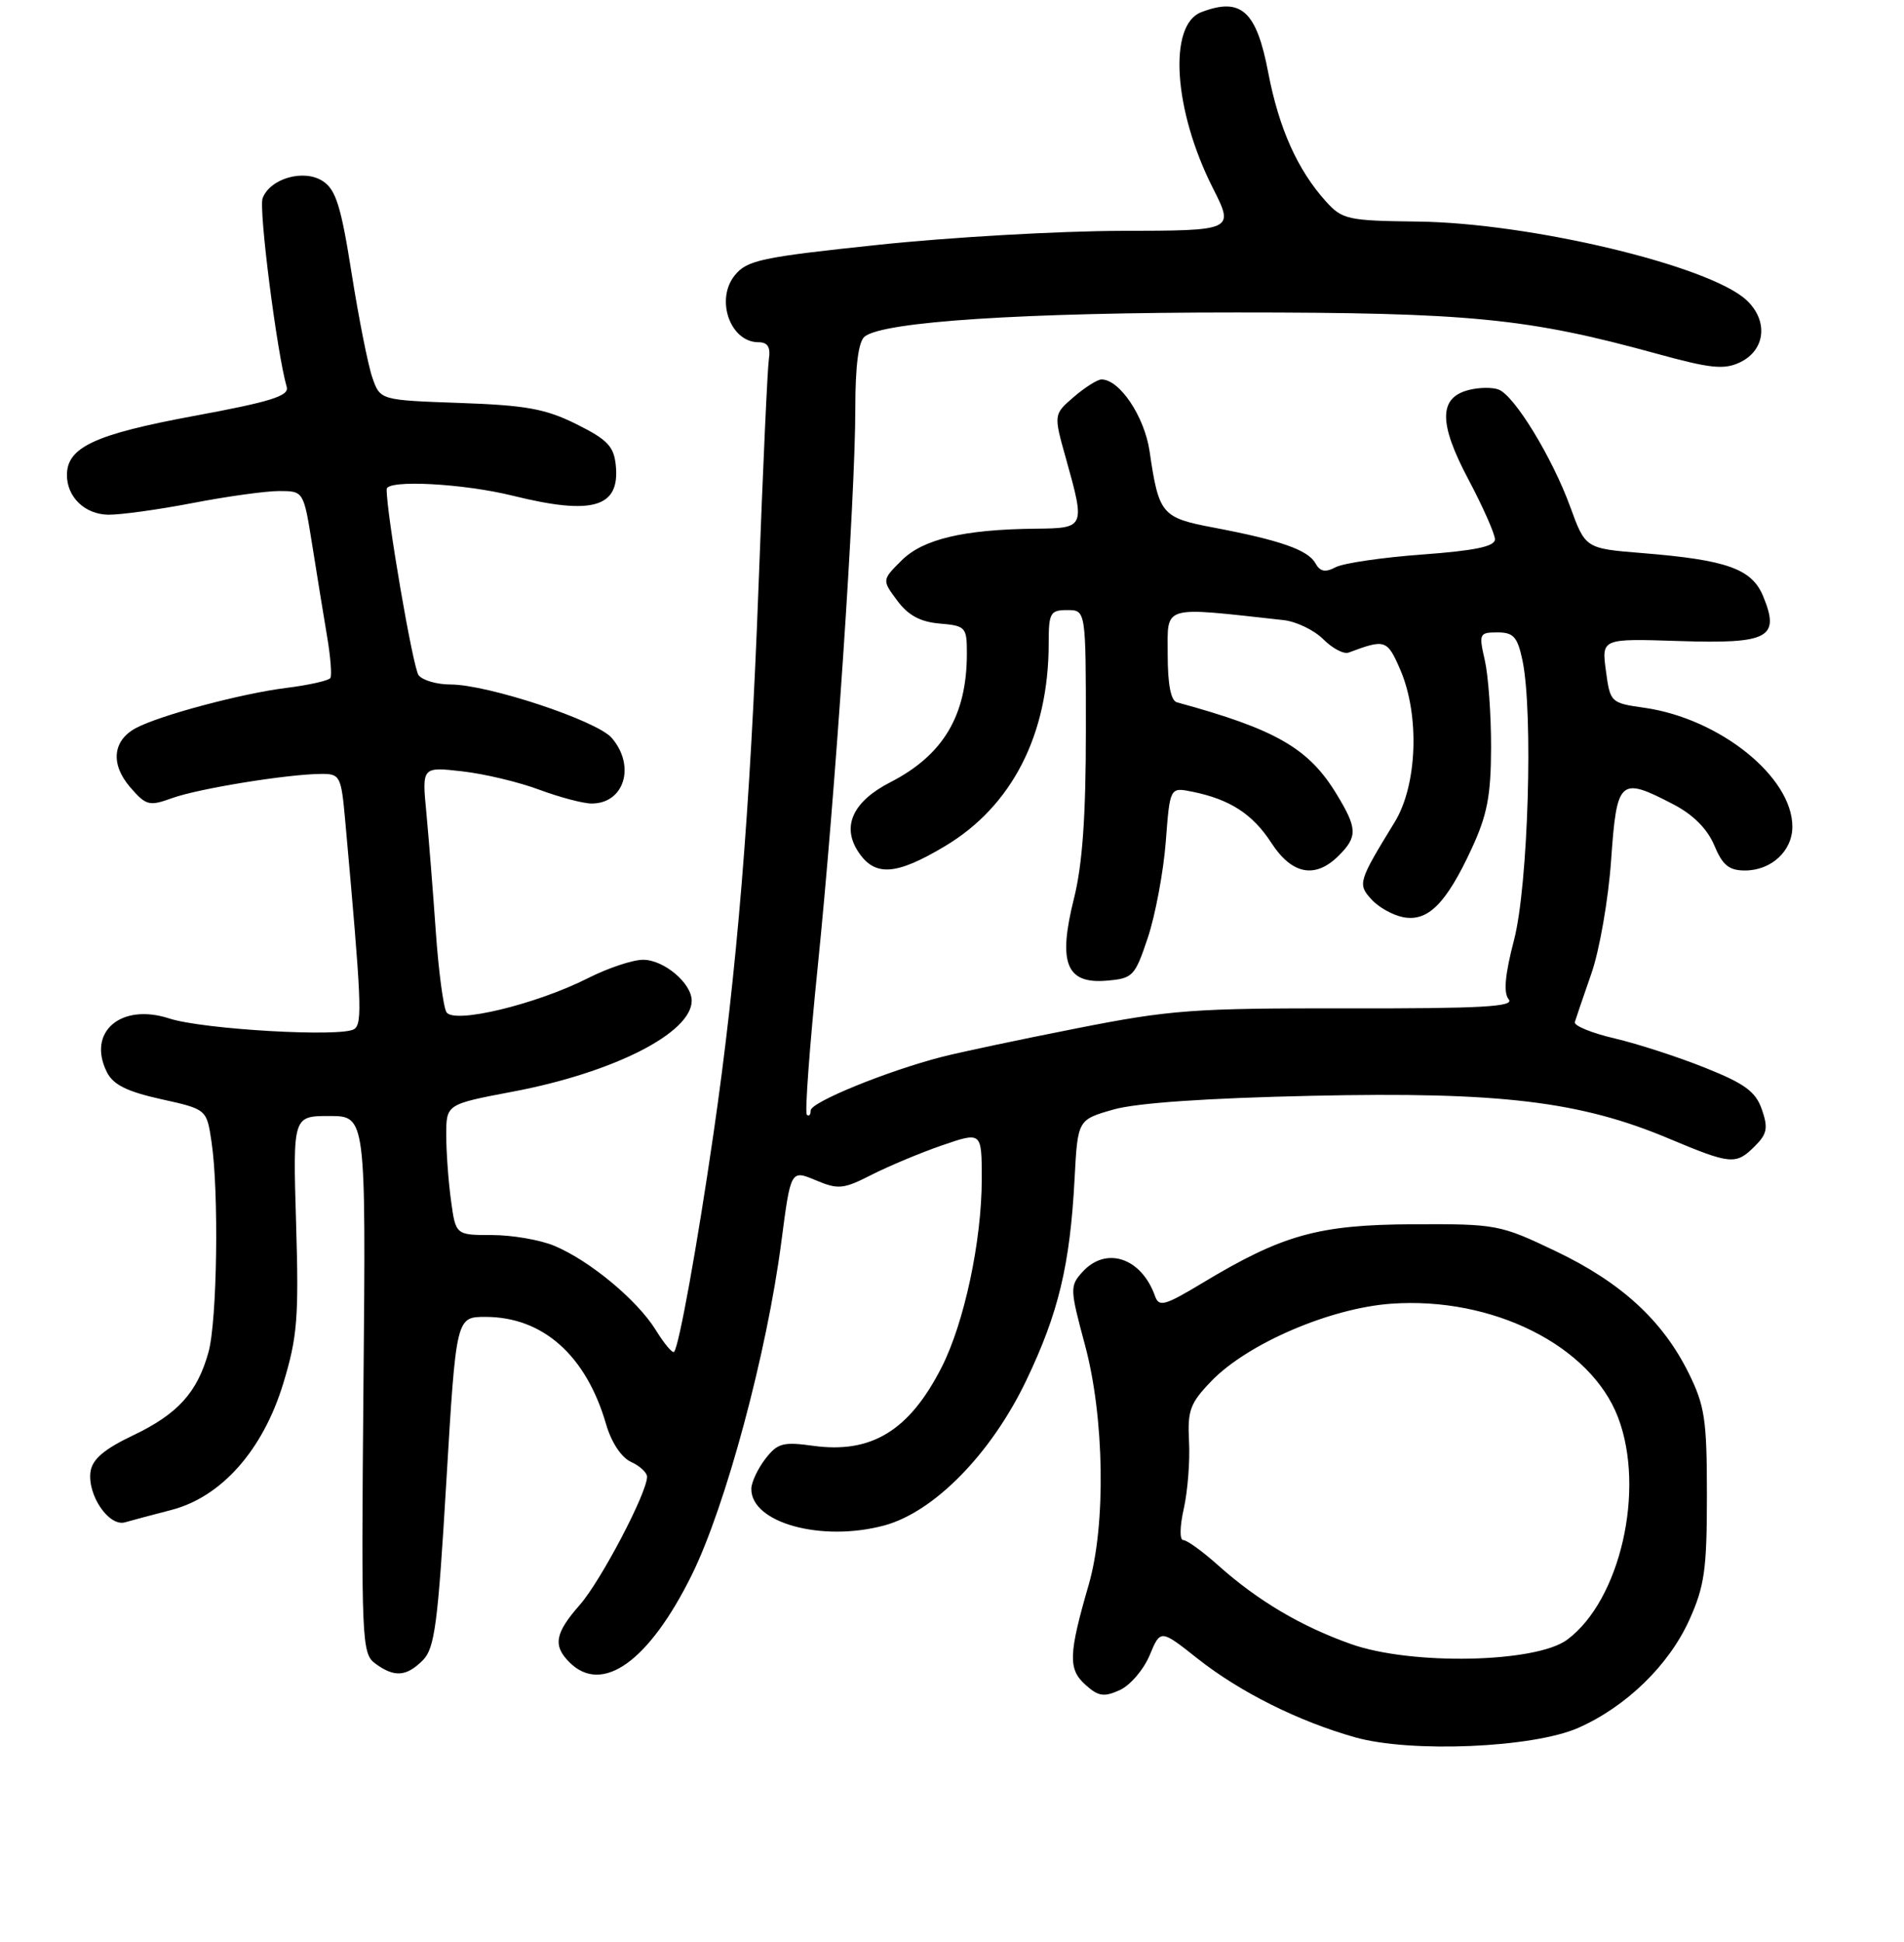 <?xml version="1.0" encoding="UTF-8" standalone="no"?>
<!DOCTYPE svg PUBLIC "-//W3C//DTD SVG 1.1//EN" "http://www.w3.org/Graphics/SVG/1.1/DTD/svg11.dtd" >
<svg xmlns="http://www.w3.org/2000/svg" xmlns:xlink="http://www.w3.org/1999/xlink" version="1.1" viewBox="0 0 256 261">
 <g >
 <path fill="currentColor"
d=" M 212.22 232.23 C 218.66 229.38 224.38 223.82 227.13 217.74 C 229.18 213.20 229.50 210.96 229.50 201.00 C 229.50 190.80 229.22 188.94 227.04 184.54 C 223.54 177.47 217.96 172.36 209.16 168.16 C 201.68 164.59 201.22 164.50 190.00 164.55 C 177.24 164.61 172.45 165.95 161.64 172.46 C 156.60 175.49 155.83 175.71 155.30 174.21 C 153.47 169.04 148.71 167.46 145.54 170.96 C 143.83 172.84 143.85 173.24 145.88 180.78 C 148.49 190.47 148.72 204.93 146.38 213.00 C 143.67 222.35 143.60 224.33 145.92 226.43 C 147.67 228.01 148.42 228.13 150.56 227.16 C 151.96 226.52 153.76 224.42 154.57 222.49 C 156.03 218.98 156.03 218.98 161.01 222.92 C 166.73 227.44 174.59 231.36 182.21 233.51 C 189.71 235.62 206.13 234.92 212.22 232.23 Z  M 56.85 223.15 C 58.45 221.55 58.88 218.27 60.01 199.15 C 61.33 177.00 61.33 177.00 65.28 177.00 C 72.99 177.00 78.81 182.18 81.49 191.42 C 82.20 193.87 83.54 195.89 84.84 196.49 C 86.03 197.03 87.00 197.93 87.00 198.49 C 87.00 200.65 80.79 212.47 77.97 215.69 C 74.61 219.51 74.31 221.17 76.57 223.43 C 80.97 227.82 87.26 223.32 93.02 211.67 C 97.58 202.42 103.12 181.84 105.06 166.87 C 106.32 157.23 106.32 157.23 109.67 158.63 C 112.71 159.91 113.39 159.84 117.21 157.89 C 119.52 156.72 123.79 154.93 126.70 153.93 C 132.00 152.11 132.00 152.11 132.00 158.49 C 132.00 166.77 129.65 177.79 126.61 183.76 C 122.28 192.28 117.18 195.40 109.36 194.33 C 105.27 193.76 104.53 193.97 102.89 196.10 C 101.88 197.42 101.03 199.22 101.02 200.10 C 100.96 204.68 110.46 207.30 118.90 205.03 C 125.60 203.22 133.29 195.37 137.99 185.53 C 142.32 176.49 143.87 170.02 144.48 158.45 C 144.90 150.50 144.90 150.50 149.70 149.13 C 152.81 148.24 162.24 147.59 176.50 147.28 C 201.73 146.73 212.46 148.02 224.38 153.03 C 232.75 156.54 233.40 156.60 235.96 154.04 C 237.60 152.40 237.75 151.59 236.89 149.12 C 236.06 146.72 234.60 145.65 229.27 143.52 C 225.65 142.07 220.17 140.29 217.09 139.57 C 214.02 138.85 211.61 137.87 211.74 137.38 C 211.88 136.90 212.88 133.97 213.96 130.87 C 215.05 127.77 216.25 120.91 216.62 115.62 C 217.39 104.69 217.77 104.35 225.01 108.12 C 227.66 109.50 229.56 111.41 230.49 113.62 C 231.60 116.29 232.47 117.00 234.62 117.00 C 238.16 117.00 241.00 114.37 240.99 111.10 C 240.98 104.41 231.22 96.58 221.10 95.13 C 216.56 94.49 216.49 94.42 215.92 90.15 C 215.34 85.82 215.34 85.82 225.79 86.16 C 237.83 86.55 239.37 85.73 237.06 80.13 C 235.53 76.45 232.19 75.26 220.83 74.34 C 213.16 73.72 213.16 73.72 211.12 68.11 C 208.70 61.48 203.63 53.18 201.50 52.36 C 200.67 52.04 198.88 52.06 197.51 52.41 C 193.43 53.43 193.41 56.86 197.43 64.43 C 199.39 68.14 201.00 71.76 201.00 72.49 C 201.00 73.45 198.31 74.01 191.25 74.53 C 185.89 74.92 180.65 75.69 179.60 76.23 C 178.18 76.98 177.49 76.84 176.85 75.69 C 175.85 73.91 172.10 72.60 163.17 70.91 C 156.17 69.58 155.81 69.15 154.56 60.62 C 153.87 55.98 150.54 51.00 148.10 51.00 C 147.56 51.00 145.88 52.06 144.38 53.35 C 141.65 55.70 141.65 55.70 143.33 61.66 C 145.92 70.93 145.90 70.99 139.25 71.06 C 129.58 71.16 124.08 72.46 121.21 75.34 C 118.58 77.96 118.58 77.96 120.64 80.73 C 122.11 82.71 123.74 83.59 126.35 83.81 C 129.84 84.11 130.00 84.29 130.00 87.82 C 130.00 96.16 126.84 101.48 119.71 105.14 C 114.69 107.71 113.14 111.04 115.38 114.46 C 117.61 117.86 120.44 117.68 127.04 113.74 C 136.08 108.35 141.00 98.73 141.00 86.45 C 141.00 82.37 141.21 82.00 143.50 82.00 C 146.00 82.00 146.00 82.00 146.00 98.19 C 146.00 109.74 145.54 116.21 144.39 120.80 C 142.23 129.42 143.35 132.26 148.76 131.81 C 152.33 131.51 152.58 131.25 154.34 126.00 C 155.34 122.97 156.43 117.19 156.74 113.16 C 157.30 105.81 157.30 105.81 160.26 106.40 C 165.34 107.42 168.41 109.40 170.92 113.26 C 173.69 117.55 176.84 118.16 180.00 115.00 C 182.54 112.46 182.51 111.35 179.74 106.79 C 175.98 100.57 171.57 98.03 158.25 94.40 C 157.42 94.18 157.00 91.99 157.00 87.94 C 157.00 81.24 156.04 81.53 172.60 83.35 C 174.30 83.54 176.70 84.70 177.92 85.92 C 179.15 87.15 180.68 87.96 181.33 87.71 C 186.25 85.87 186.51 85.95 188.27 90.01 C 190.91 96.12 190.57 105.52 187.52 110.50 C 182.62 118.50 182.52 118.82 184.40 120.89 C 185.35 121.94 187.27 123.01 188.68 123.28 C 191.98 123.91 194.43 121.47 197.83 114.15 C 199.96 109.56 200.46 107.00 200.48 100.50 C 200.49 96.10 200.11 90.81 199.64 88.75 C 198.82 85.17 198.89 85.00 201.34 85.00 C 203.50 85.00 204.03 85.60 204.70 88.75 C 206.17 95.75 205.47 118.97 203.58 126.29 C 202.34 131.03 202.13 133.45 202.85 134.32 C 203.67 135.31 199.20 135.56 181.19 135.53 C 160.42 135.50 157.33 135.73 144.65 138.24 C 137.03 139.74 128.93 141.46 126.65 142.05 C 119.28 143.95 109.00 148.14 109.00 149.25 C 109.00 149.85 108.77 150.10 108.48 149.82 C 108.20 149.53 108.86 140.57 109.95 129.90 C 112.32 106.65 115.00 66.94 115.00 54.91 C 115.00 49.18 115.42 45.91 116.25 45.24 C 118.77 43.22 137.57 42.00 166.24 42.00 C 197.62 42.00 205.38 42.76 222.79 47.55 C 229.99 49.53 231.81 49.72 233.95 48.70 C 237.39 47.06 237.79 43.08 234.80 40.32 C 229.78 35.69 205.74 29.96 190.60 29.78 C 181.21 29.67 180.48 29.51 178.28 27.08 C 174.46 22.85 171.95 17.24 170.52 9.77 C 168.94 1.45 166.87 -0.42 161.51 1.64 C 157.04 3.35 157.79 14.83 163.06 25.25 C 165.97 31.00 165.97 31.00 150.73 31.03 C 142.36 31.05 127.65 31.89 118.06 32.91 C 102.33 34.57 100.44 34.97 98.79 37.01 C 96.15 40.27 98.19 46.00 101.98 46.00 C 103.22 46.00 103.62 46.65 103.38 48.25 C 103.19 49.49 102.57 63.10 102.00 78.50 C 100.87 108.91 99.08 130.73 95.93 152.38 C 93.75 167.39 91.28 181.05 90.63 181.70 C 90.41 181.92 89.30 180.60 88.16 178.75 C 85.67 174.73 79.28 169.43 74.52 167.44 C 72.62 166.65 68.86 166.00 66.17 166.00 C 61.27 166.00 61.27 166.00 60.64 161.36 C 60.29 158.81 60.00 154.85 60.00 152.57 C 60.00 148.42 60.00 148.42 68.92 146.73 C 82.49 144.17 93.00 138.83 93.00 134.50 C 93.00 132.15 89.26 129.00 86.47 129.00 C 85.07 129.00 81.75 130.11 79.08 131.46 C 72.09 135.00 61.03 137.66 60.03 136.05 C 59.61 135.36 58.96 130.46 58.59 125.15 C 58.22 119.84 57.65 112.70 57.33 109.28 C 56.73 103.06 56.73 103.06 62.12 103.67 C 65.08 104.00 69.75 105.11 72.50 106.14 C 75.25 107.16 78.42 108.00 79.55 108.00 C 83.94 108.00 85.49 102.95 82.25 99.18 C 80.26 96.86 65.59 92.00 60.57 92.00 C 58.74 92.00 56.81 91.44 56.28 90.75 C 55.52 89.76 51.94 68.91 51.99 65.75 C 52.01 64.44 62.27 64.97 69.00 66.64 C 79.68 69.28 83.35 68.21 82.80 62.59 C 82.55 60.00 81.70 59.10 77.50 57.01 C 73.34 54.94 70.71 54.47 61.81 54.16 C 51.12 53.78 51.12 53.78 50.07 50.77 C 49.49 49.12 48.24 42.81 47.28 36.76 C 45.86 27.74 45.16 25.49 43.41 24.35 C 40.87 22.68 36.33 23.97 35.31 26.64 C 34.76 28.07 37.23 47.44 38.55 52.01 C 38.90 53.22 36.41 54.00 26.00 55.92 C 12.74 58.38 9.00 60.12 9.00 63.85 C 9.00 66.81 11.40 69.12 14.53 69.18 C 16.16 69.21 21.26 68.50 25.86 67.62 C 30.46 66.73 35.71 66.00 37.52 66.00 C 40.82 66.00 40.82 66.00 41.98 73.25 C 42.61 77.24 43.51 82.75 43.97 85.49 C 44.44 88.24 44.64 90.78 44.42 91.13 C 44.20 91.48 41.54 92.08 38.50 92.46 C 32.47 93.21 21.46 96.15 18.27 97.86 C 15.15 99.53 14.83 102.69 17.48 105.78 C 19.64 108.28 20.04 108.39 23.15 107.27 C 26.68 105.99 38.64 104.05 43.17 104.02 C 45.72 104.00 45.87 104.28 46.41 110.25 C 48.62 134.80 48.74 137.52 47.64 138.31 C 46.05 139.44 27.30 138.37 22.76 136.89 C 16.26 134.77 11.67 138.71 14.37 144.10 C 15.21 145.79 17.06 146.71 21.64 147.73 C 27.79 149.09 27.79 149.09 28.44 153.47 C 29.45 160.19 29.20 177.56 28.03 181.75 C 26.52 187.18 23.89 190.07 17.84 192.95 C 13.98 194.79 12.41 196.14 12.17 197.81 C 11.73 200.95 14.65 205.23 16.81 204.61 C 17.74 204.34 20.52 203.60 23.00 202.96 C 29.77 201.22 35.36 194.91 38.09 185.93 C 39.99 179.68 40.19 177.10 39.81 164.41 C 39.38 150.00 39.38 150.00 44.29 150.00 C 49.20 150.00 49.20 150.00 48.87 186.10 C 48.56 220.71 48.63 222.26 50.47 223.60 C 53.03 225.48 54.64 225.36 56.85 223.15 Z  M 181.67 220.98 C 174.94 218.60 169.09 215.14 163.75 210.36 C 161.68 208.51 159.59 207.00 159.10 207.00 C 158.59 207.00 158.62 205.19 159.17 202.75 C 159.69 200.41 160.01 196.36 159.87 193.75 C 159.65 189.56 160.01 188.59 162.90 185.60 C 167.78 180.57 178.84 175.82 187.04 175.23 C 200.68 174.25 213.87 180.86 217.55 190.50 C 221.26 200.21 217.85 215.10 210.71 220.39 C 206.49 223.51 189.78 223.85 181.67 220.98 Z "/>
</g>
</svg>